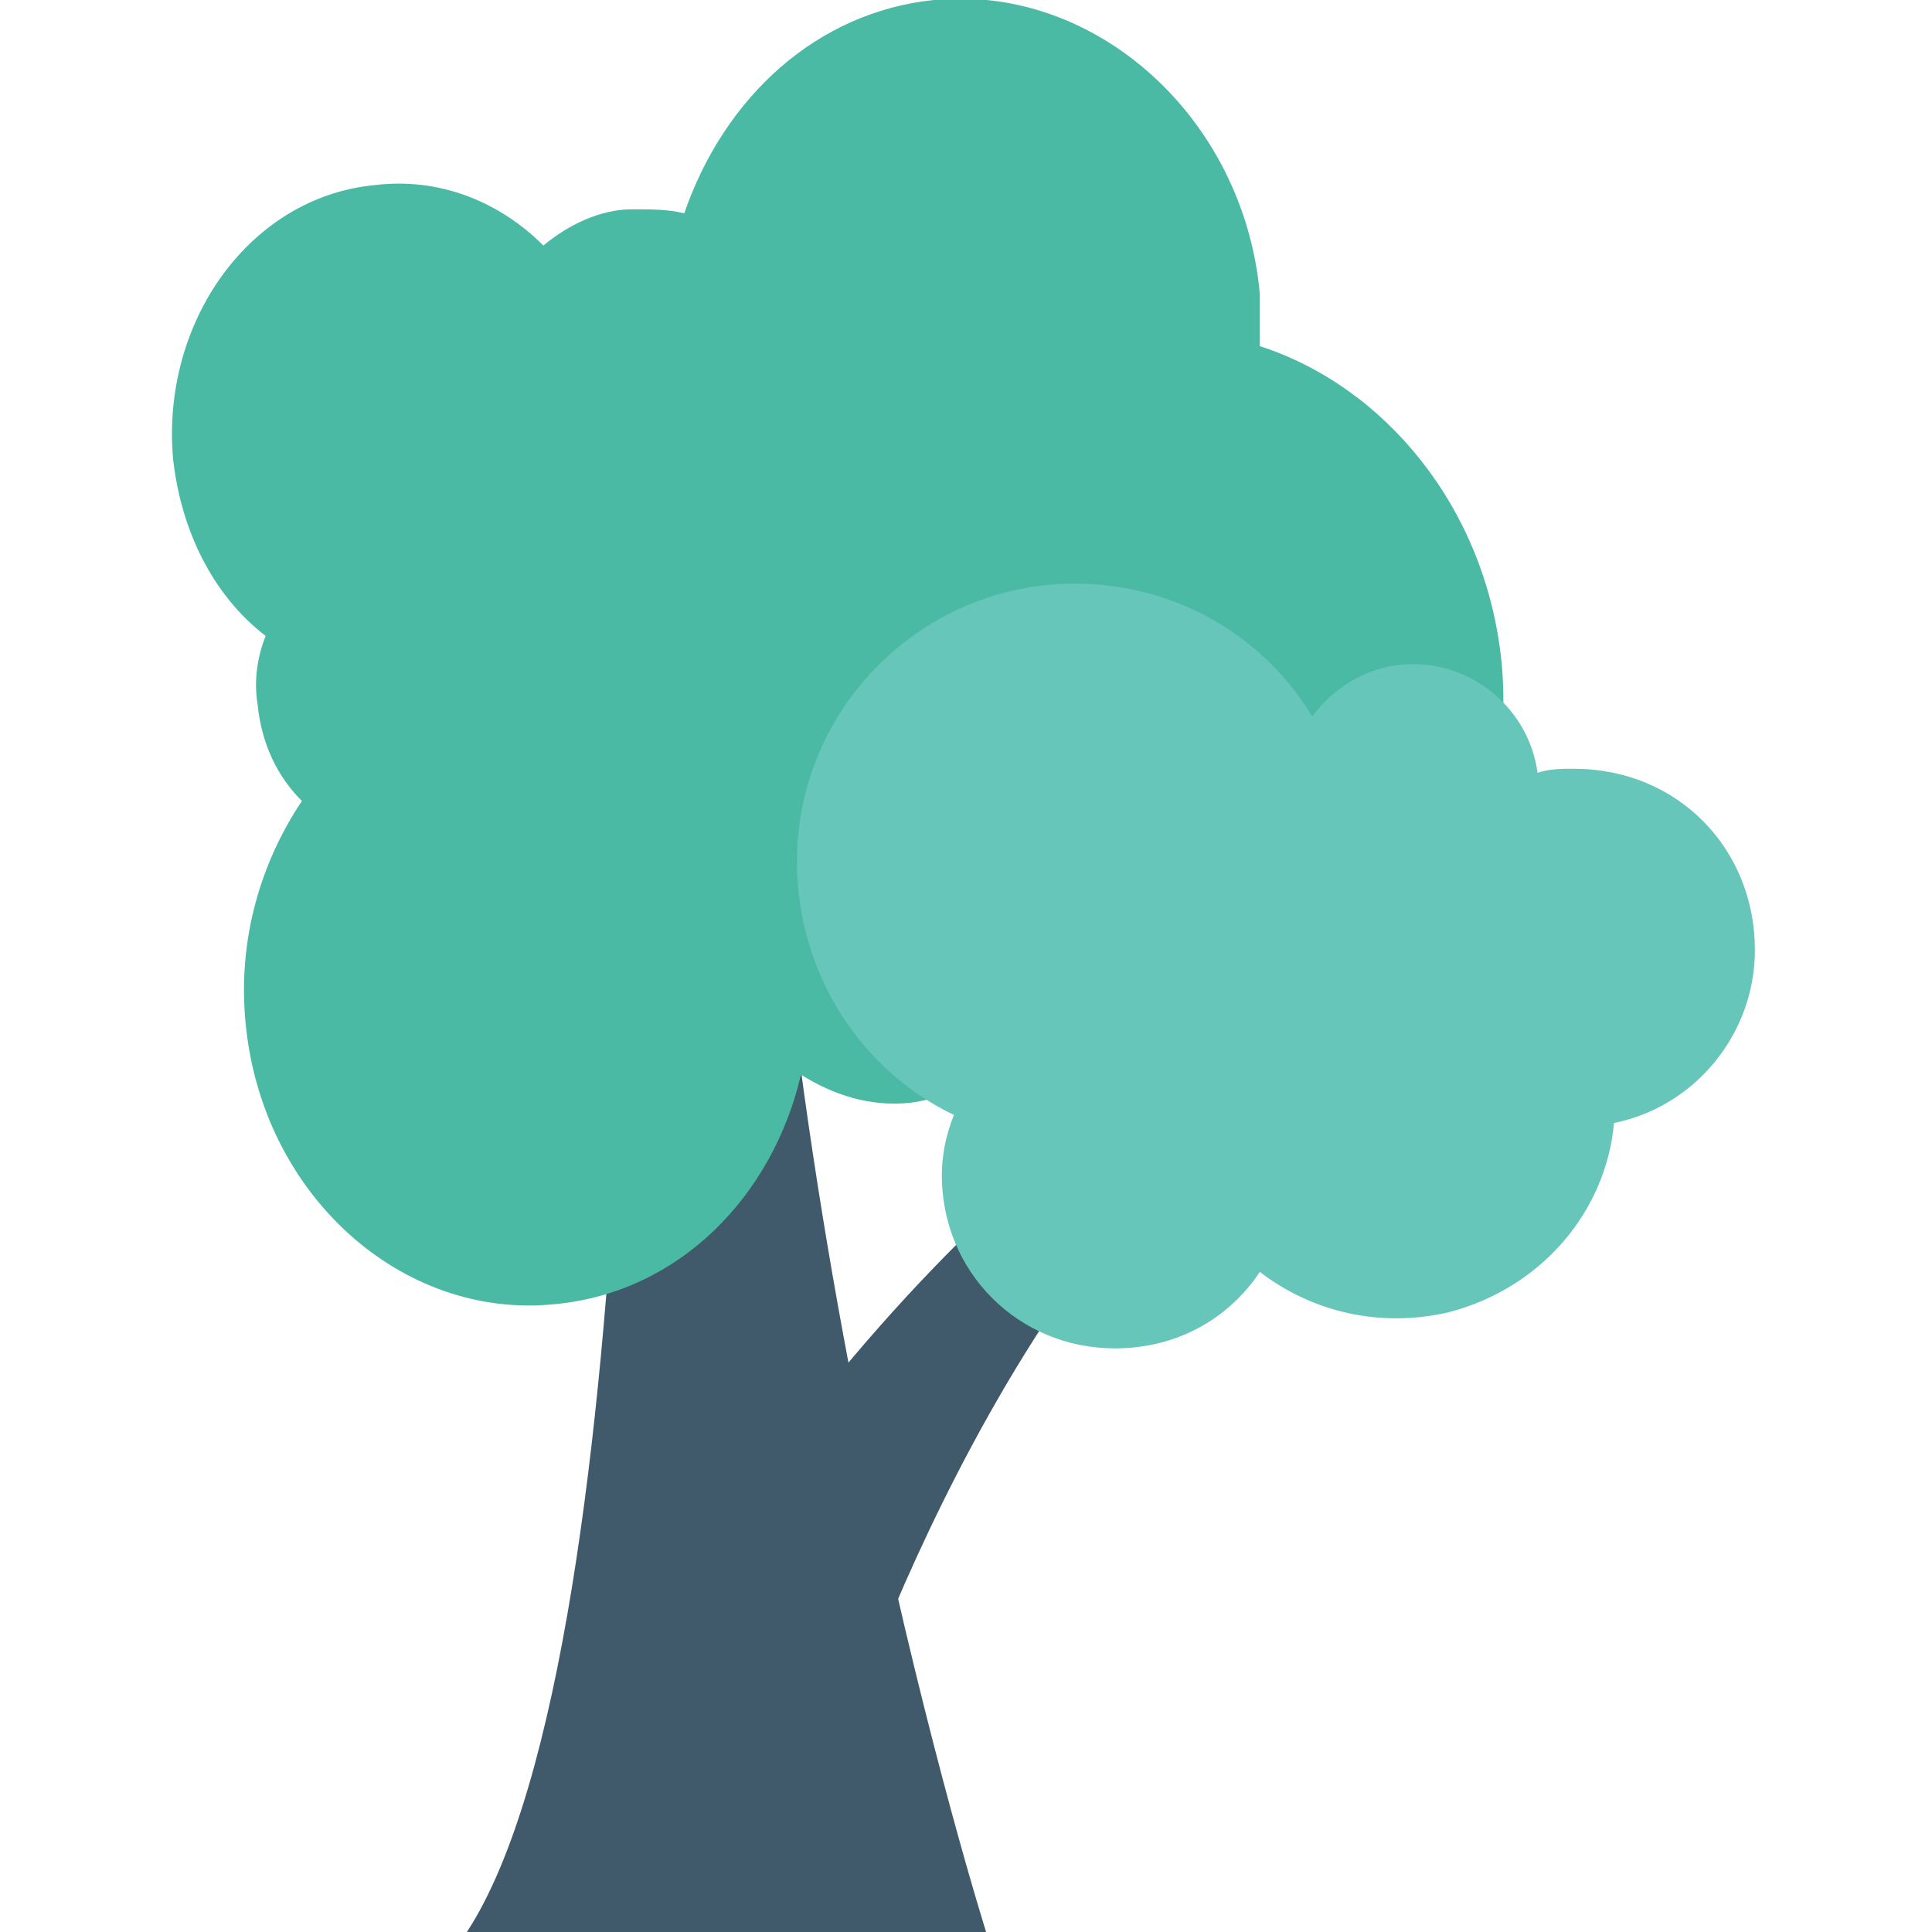 <?xml version="1.0" encoding="utf-8"?>
<!-- Generator: Adobe Illustrator 18.0.0, SVG Export Plug-In . SVG Version: 6.00 Build 0)  -->
<!DOCTYPE svg PUBLIC "-//W3C//DTD SVG 1.1//EN" "http://www.w3.org/Graphics/SVG/1.1/DTD/svg11.dtd">
<svg version="1.1" id="Layer_1" xmlns="http://www.w3.org/2000/svg" xmlns:xlink="http://www.w3.org/1999/xlink" x="0px" y="0px"
	 viewBox="0 0 48 48" enable-background="new 0 0 48 48" xml:space="preserve">
<g>
	<g>
		<g>
			<path fill="#415A6B" d="M15.6,12.7c0,0,0.7,28.1-4,35.3h12.9c0,0-5.6-17.7-5.6-35.3H15.6z"/>
		</g>
		<g>
			<g>
				<path fill="#4ABAA5" d="M37.3,16.4c0.5,4.8-2.7,9.1-7.1,9.5c-1.5,0.2-3-0.2-4.3-0.9c-0.6,1.3-1.8,2.2-3.3,2.4
					c-1,0.1-1.9-0.2-2.7-0.7c-0.7,3-3,5.4-6.1,5.7c-3.8,0.4-7.3-2.7-7.7-7c-0.2-2.1,0.4-4,1.4-5.5c-0.6-0.6-1-1.4-1.1-2.4
					c-0.1-0.6,0-1.2,0.2-1.7c-1.3-1-2.1-2.6-2.3-4.4c-0.3-3.4,1.9-6.5,5-6.8c1.6-0.2,3.1,0.4,4.2,1.5c0.6-0.5,1.4-0.9,2.2-0.9
					c0.5,0,0.9,0,1.3,0.1C18,2.4,20.3,0.3,23.2,0c4-0.4,7.7,2.9,8.1,7.3c0,0.4,0,0.9,0,1.3C34.4,9.6,36.9,12.6,37.3,16.4z"/>
			</g>
		</g>
		<g>
			<path fill="#415A6B" d="M20.8,43.7c0,0,4-13,12-18l-1.1-0.9c0,0-8.6,4.2-15.5,16"/>
		</g>
		<g>
			<path fill="#66C6B9" d="M43.6,23.6c0,2.1-1.5,3.9-3.5,4.3c-0.2,2.2-1.8,4.1-4.1,4.7c-1.7,0.4-3.4,0-4.7-1
				c-0.8,1.2-2.1,1.9-3.6,1.9c-2.4,0-4.3-1.9-4.3-4.3c0-0.5,0.1-1,0.3-1.5c-2.3-1.1-3.9-3.5-3.9-6.3c0-3.8,3.1-6.9,6.9-6.9
				c2.5,0,4.7,1.3,5.9,3.3c0.6-0.8,1.5-1.3,2.5-1.3c1.6,0,2.9,1.2,3.1,2.7c0.3-0.1,0.6-0.1,0.9-0.1C41.7,19.1,43.6,21.1,43.6,23.6z"
				/>
		</g>
	</g>
</g>
</svg>
